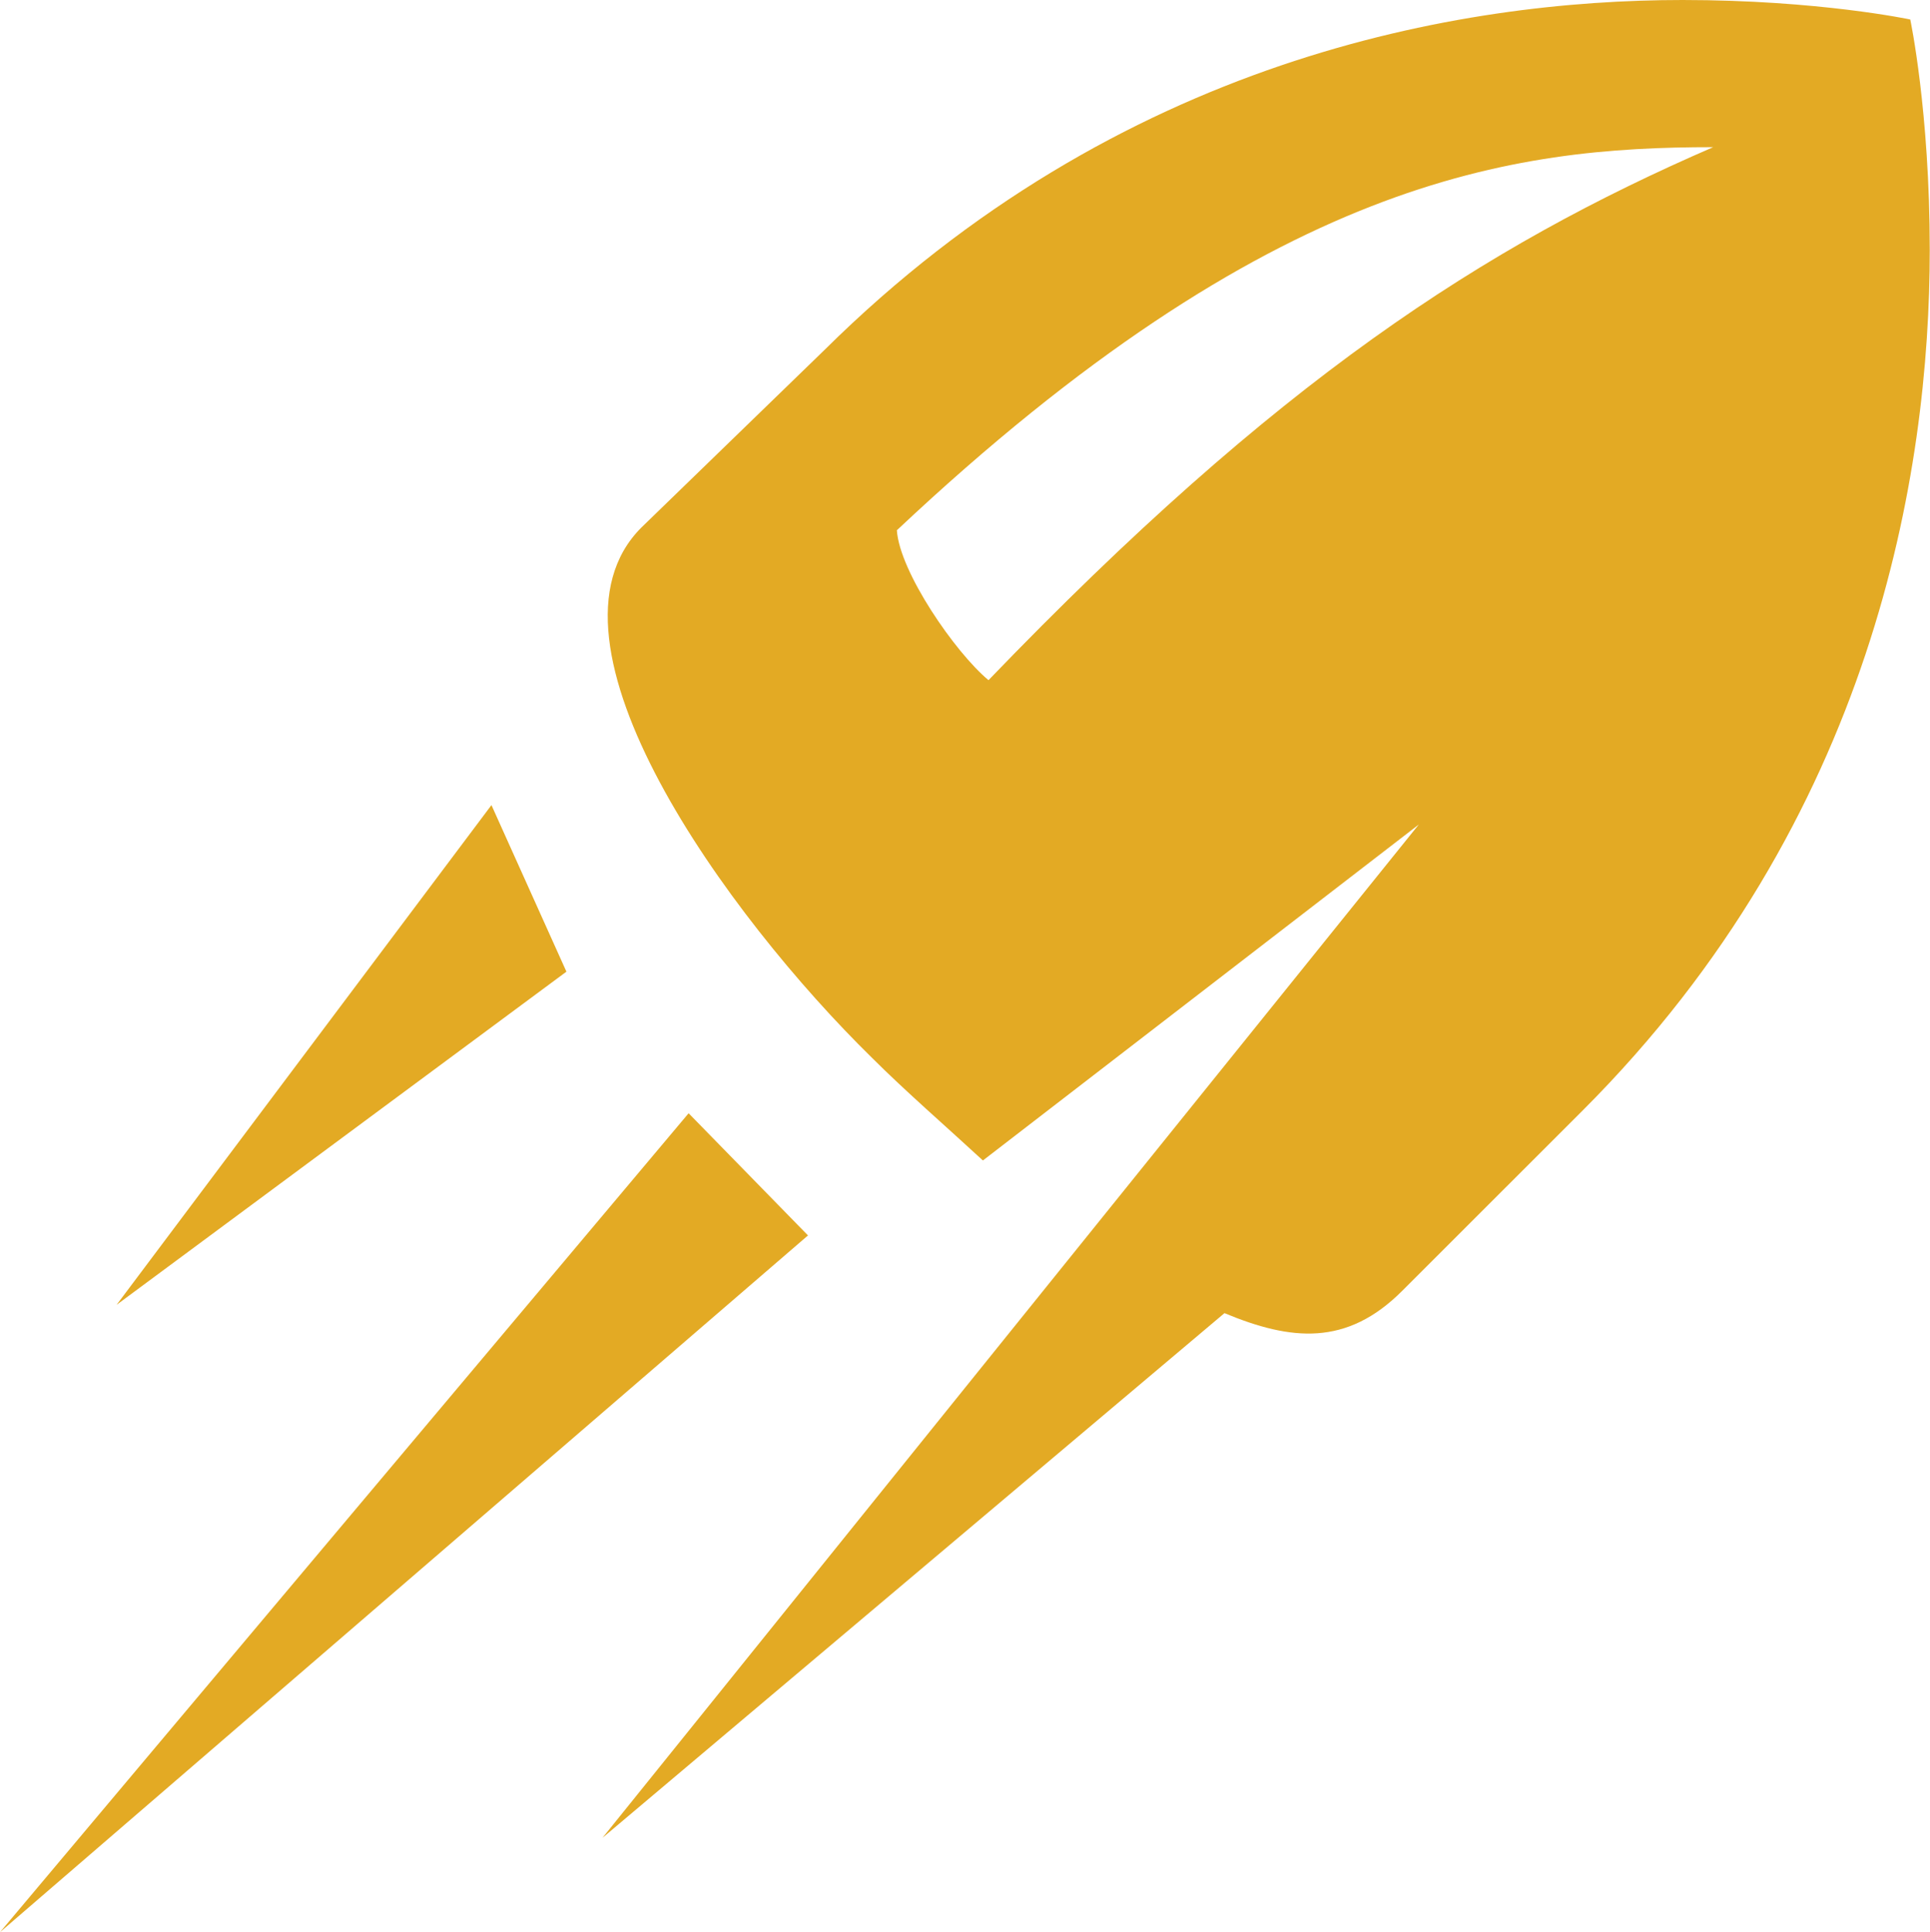 <svg xmlns="http://www.w3.org/2000/svg" viewBox="2.9 5.933 23.17 23.2">
	<path d="M11.167 19.3 2.9 29.133l9.7-8.366zM4.3 21.6l5.4-4-.9-2zm10.467-7.5c-.4-.333-1.067-1.3-1.1-1.8 4.5-4.233 7.4-4.6 9.8-4.6-2.767 1.2-5.234 2.8-8.7 6.4m11.066-7.933s-1.1-.234-2.733-.234c-2.667 0-6.767.7-10.3 4.2l-2.2 2.134c-1.367 1.366 1.033 4.666 2.767 6.366.4.4.9.834 1.333 1.234l5.233-4.034L10.133 28l7.467-6.3c.8.333 1.467.4 2.133-.267l2.167-2.166c3.5-3.5 4.167-7.667 4.167-10.334 0-1.666-.234-2.766-.234-2.766" fill="#e3aa24"/>
</svg>
